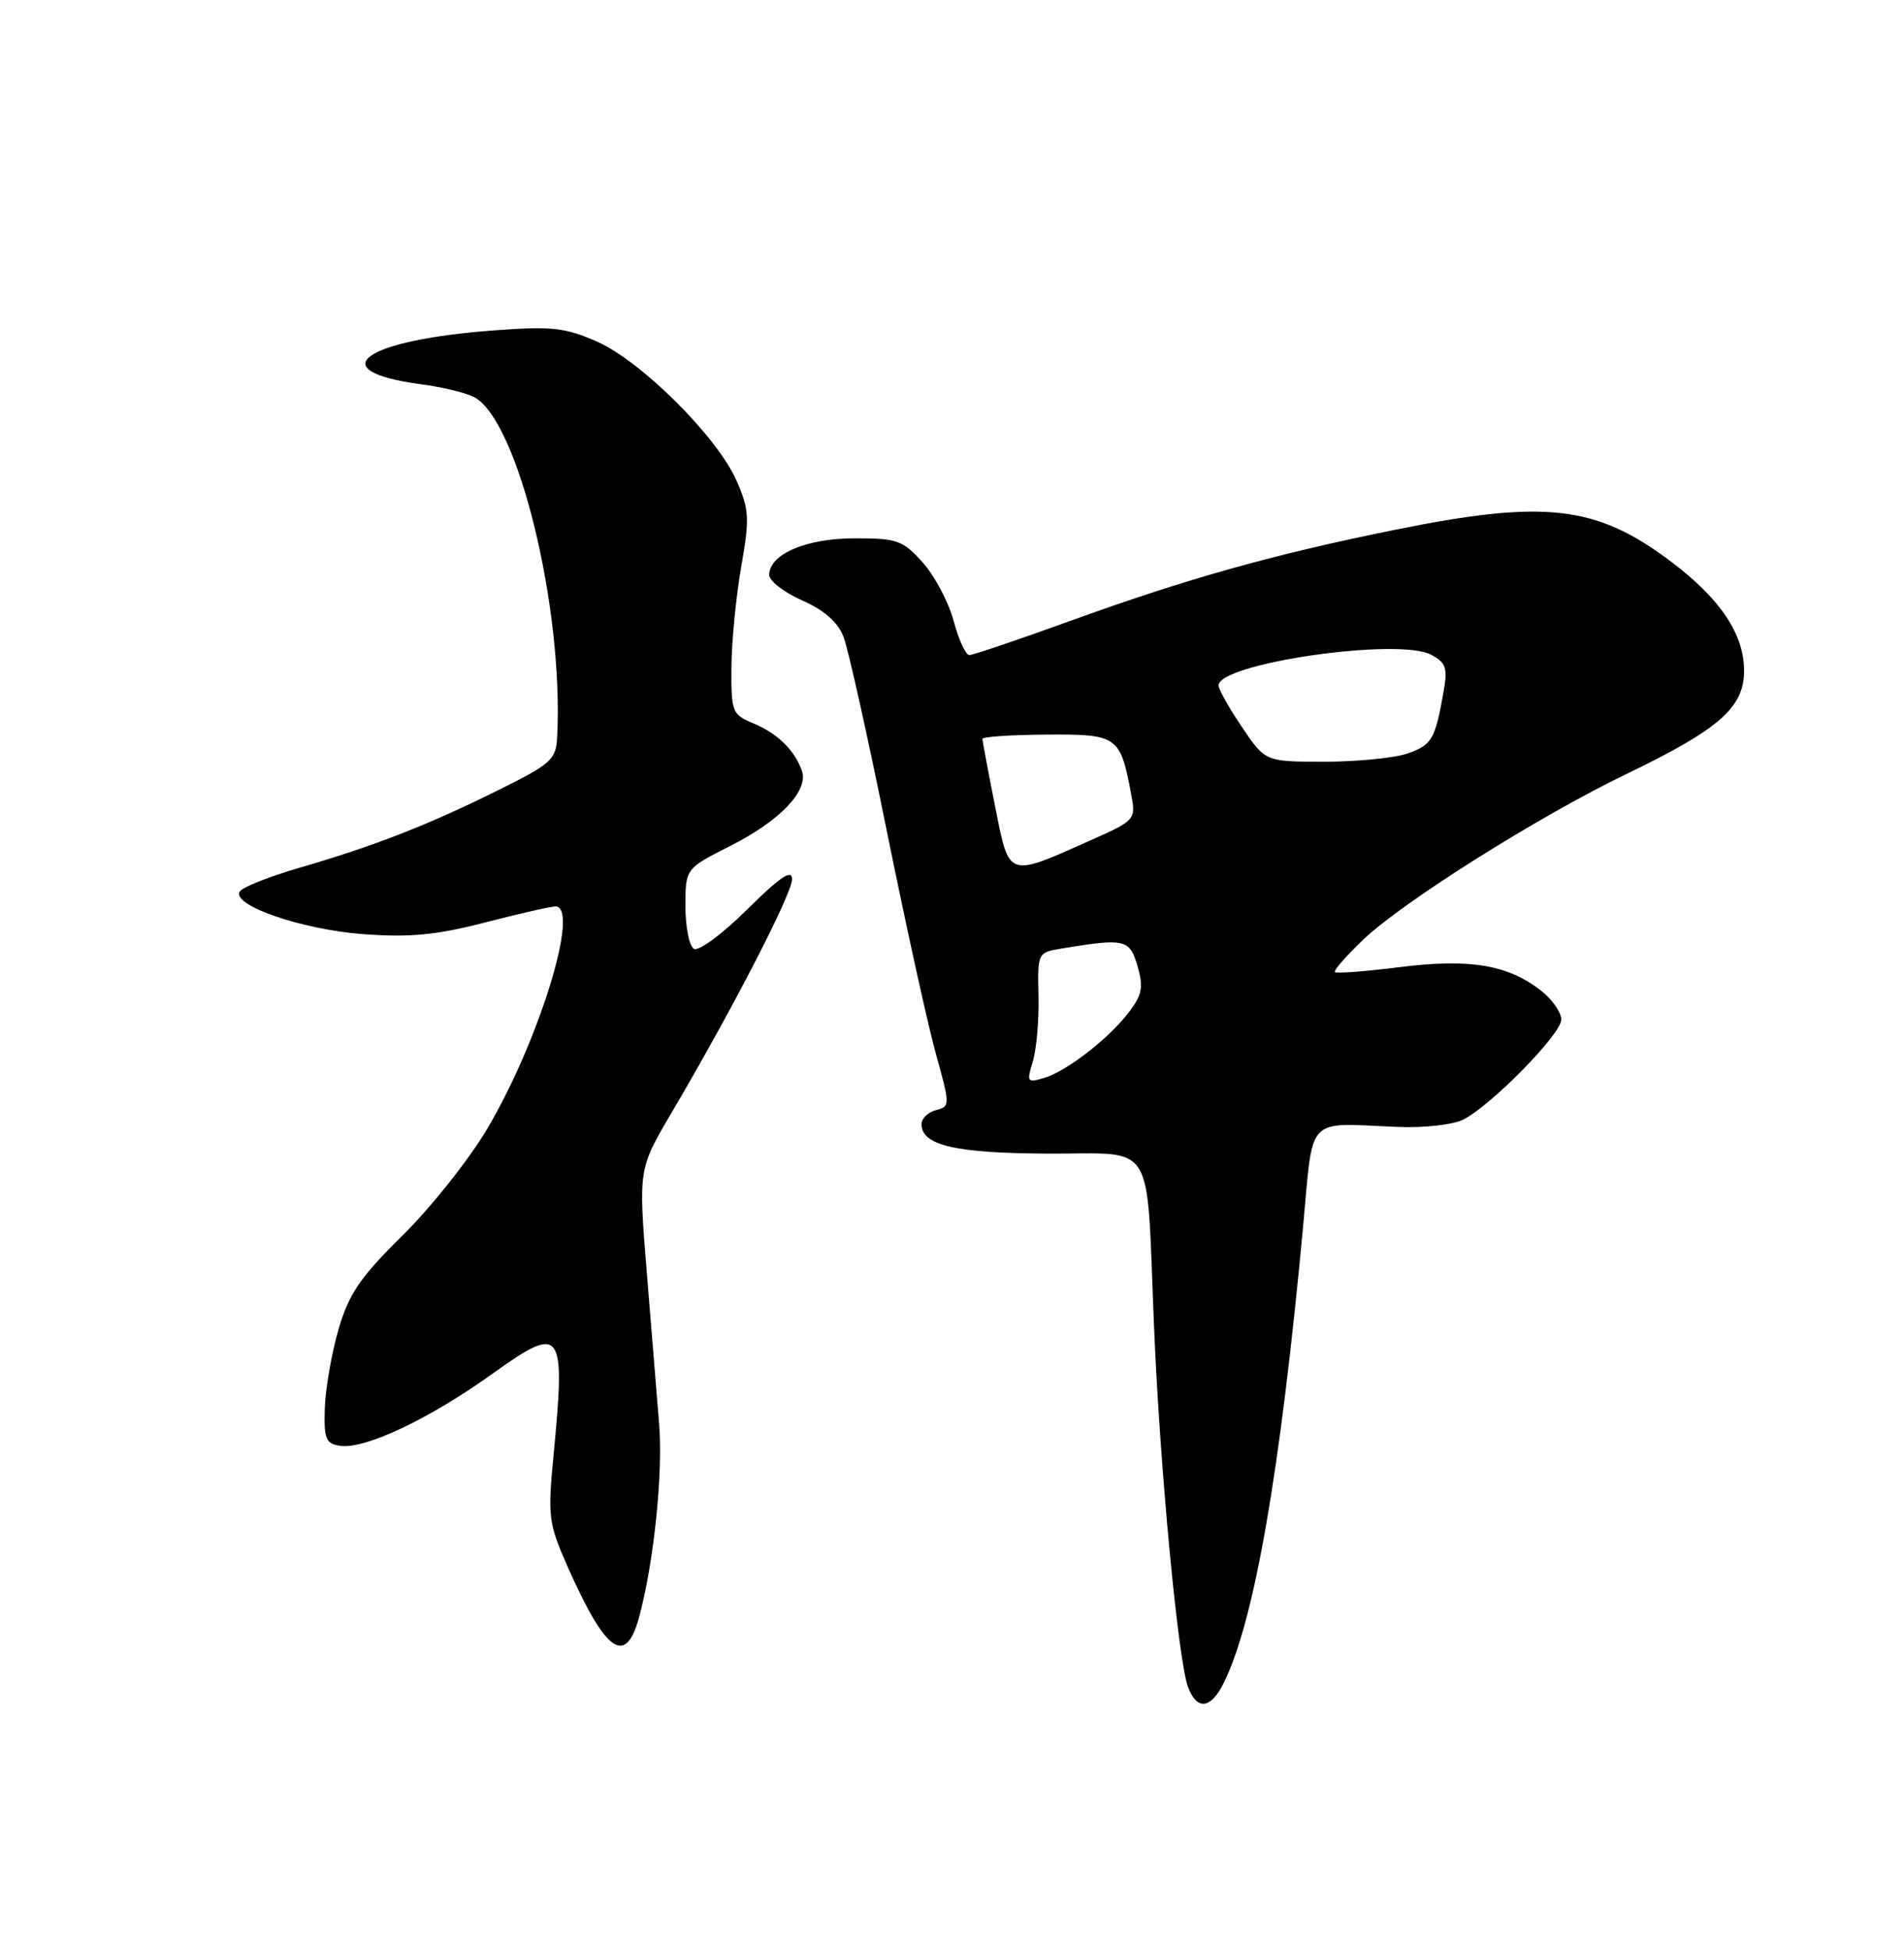 <?xml version="1.0" encoding="UTF-8" standalone="no"?>
<!DOCTYPE svg PUBLIC "-//W3C//DTD SVG 1.1//EN" "http://www.w3.org/Graphics/SVG/1.1/DTD/svg11.dtd" >
<svg xmlns="http://www.w3.org/2000/svg" xmlns:xlink="http://www.w3.org/1999/xlink" version="1.1" viewBox="0 0 250 256">
 <g >
 <path fill="currentColor"
d=" M 160.69 220.92 C 164.71 212.76 168.08 193.36 171.08 161.25 C 172.49 146.13 171.24 147.46 183.64 147.95 C 187.01 148.08 190.84 147.65 192.14 146.98 C 195.86 145.07 205.00 135.75 205.00 133.86 C 205.00 132.92 203.82 131.21 202.37 130.08 C 198.03 126.66 192.99 125.81 183.85 126.96 C 179.34 127.53 175.49 127.82 175.28 127.62 C 175.08 127.41 176.75 125.51 178.98 123.37 C 184.22 118.38 201.99 107.20 213.50 101.64 C 225.76 95.73 229.00 92.89 229.00 88.06 C 229.00 83.27 225.92 78.66 219.48 73.78 C 209.62 66.33 202.92 65.55 183.13 69.56 C 167.16 72.79 155.72 76.00 140.32 81.59 C 133.62 84.01 127.75 86.00 127.28 86.00 C 126.80 86.00 125.88 83.99 125.22 81.53 C 124.56 79.07 122.74 75.62 121.17 73.86 C 118.55 70.93 117.81 70.67 112.24 70.67 C 105.87 70.67 101.00 72.75 101.00 75.48 C 101.00 76.26 102.95 77.77 105.32 78.82 C 108.24 80.11 110.01 81.67 110.76 83.62 C 111.37 85.20 113.92 96.62 116.42 109.00 C 118.93 121.38 121.83 134.59 122.89 138.37 C 124.76 145.12 124.76 145.25 122.90 145.74 C 121.85 146.01 121.00 146.84 121.00 147.58 C 121.00 150.37 125.42 151.40 137.72 151.45 C 151.91 151.51 150.49 149.20 151.52 174.00 C 152.29 192.60 154.69 218.06 156.00 221.50 C 157.17 224.59 158.99 224.37 160.69 220.92 Z  M 83.93 212.25 C 85.86 205.08 87.06 193.46 86.55 187.00 C 86.26 183.43 85.53 174.42 84.92 166.99 C 83.82 153.47 83.82 153.47 88.23 145.99 C 96.11 132.62 104.00 117.33 104.00 115.43 C 104.00 114.06 102.43 115.11 98.10 119.40 C 94.82 122.65 91.71 124.94 91.10 124.56 C 90.49 124.19 90.00 121.67 90.00 118.96 C 90.00 114.03 90.00 114.03 95.90 111.05 C 102.43 107.75 106.21 103.78 105.29 101.19 C 104.34 98.48 102.07 96.27 98.93 94.97 C 96.13 93.81 96.00 93.48 96.04 87.63 C 96.06 84.26 96.64 78.32 97.32 74.42 C 98.44 68.07 98.38 66.92 96.73 63.15 C 94.23 57.40 84.24 47.43 78.39 44.85 C 74.25 43.02 72.44 42.81 65.05 43.36 C 47.64 44.63 42.06 48.69 55.30 50.45 C 58.08 50.81 61.21 51.58 62.27 52.14 C 68.02 55.22 74.02 79.79 73.16 96.74 C 73.01 99.73 72.42 100.27 65.25 103.82 C 56.11 108.35 49.16 111.06 39.30 113.93 C 35.34 115.08 31.82 116.48 31.48 117.04 C 30.36 118.84 39.64 122.04 47.71 122.64 C 53.80 123.09 57.28 122.76 63.67 121.11 C 68.16 119.95 72.32 119.00 72.92 119.00 C 76.22 119.00 70.80 136.66 63.94 148.25 C 61.57 152.24 56.59 158.51 52.87 162.18 C 47.27 167.70 45.81 169.85 44.45 174.52 C 43.55 177.62 42.74 182.27 42.65 184.83 C 42.52 188.92 42.77 189.54 44.68 189.81 C 47.95 190.28 56.44 186.25 64.70 180.32 C 73.81 173.79 74.28 174.43 72.68 191.06 C 71.91 199.06 72.02 199.99 74.48 205.56 C 79.53 216.99 82.16 218.85 83.93 212.25 Z  M 135.61 139.36 C 136.09 137.79 136.43 133.92 136.36 130.77 C 136.23 125.10 136.25 125.04 139.36 124.53 C 147.72 123.15 148.32 123.29 149.35 126.80 C 150.15 129.51 149.97 130.57 148.34 132.74 C 145.75 136.21 140.11 140.62 137.11 141.51 C 134.87 142.18 134.78 142.05 135.61 139.36 Z  M 130.65 105.82 C 129.74 101.24 129.00 97.28 129.00 97.00 C 129.00 96.72 132.79 96.47 137.43 96.44 C 146.75 96.38 147.09 96.61 148.52 104.24 C 149.15 107.61 149.08 107.69 143.33 110.26 C 132.17 115.24 132.55 115.37 130.65 105.82 Z  M 163.07 95.45 C 161.38 92.95 160.00 90.49 160.00 89.99 C 160.00 87.08 183.63 83.66 187.92 85.96 C 189.87 87.00 190.10 87.69 189.54 90.84 C 188.44 97.07 188.01 97.80 184.81 98.92 C 183.10 99.51 178.20 100.00 173.92 100.00 C 166.14 100.00 166.14 100.00 163.07 95.45 Z "/>
</g>
</svg>